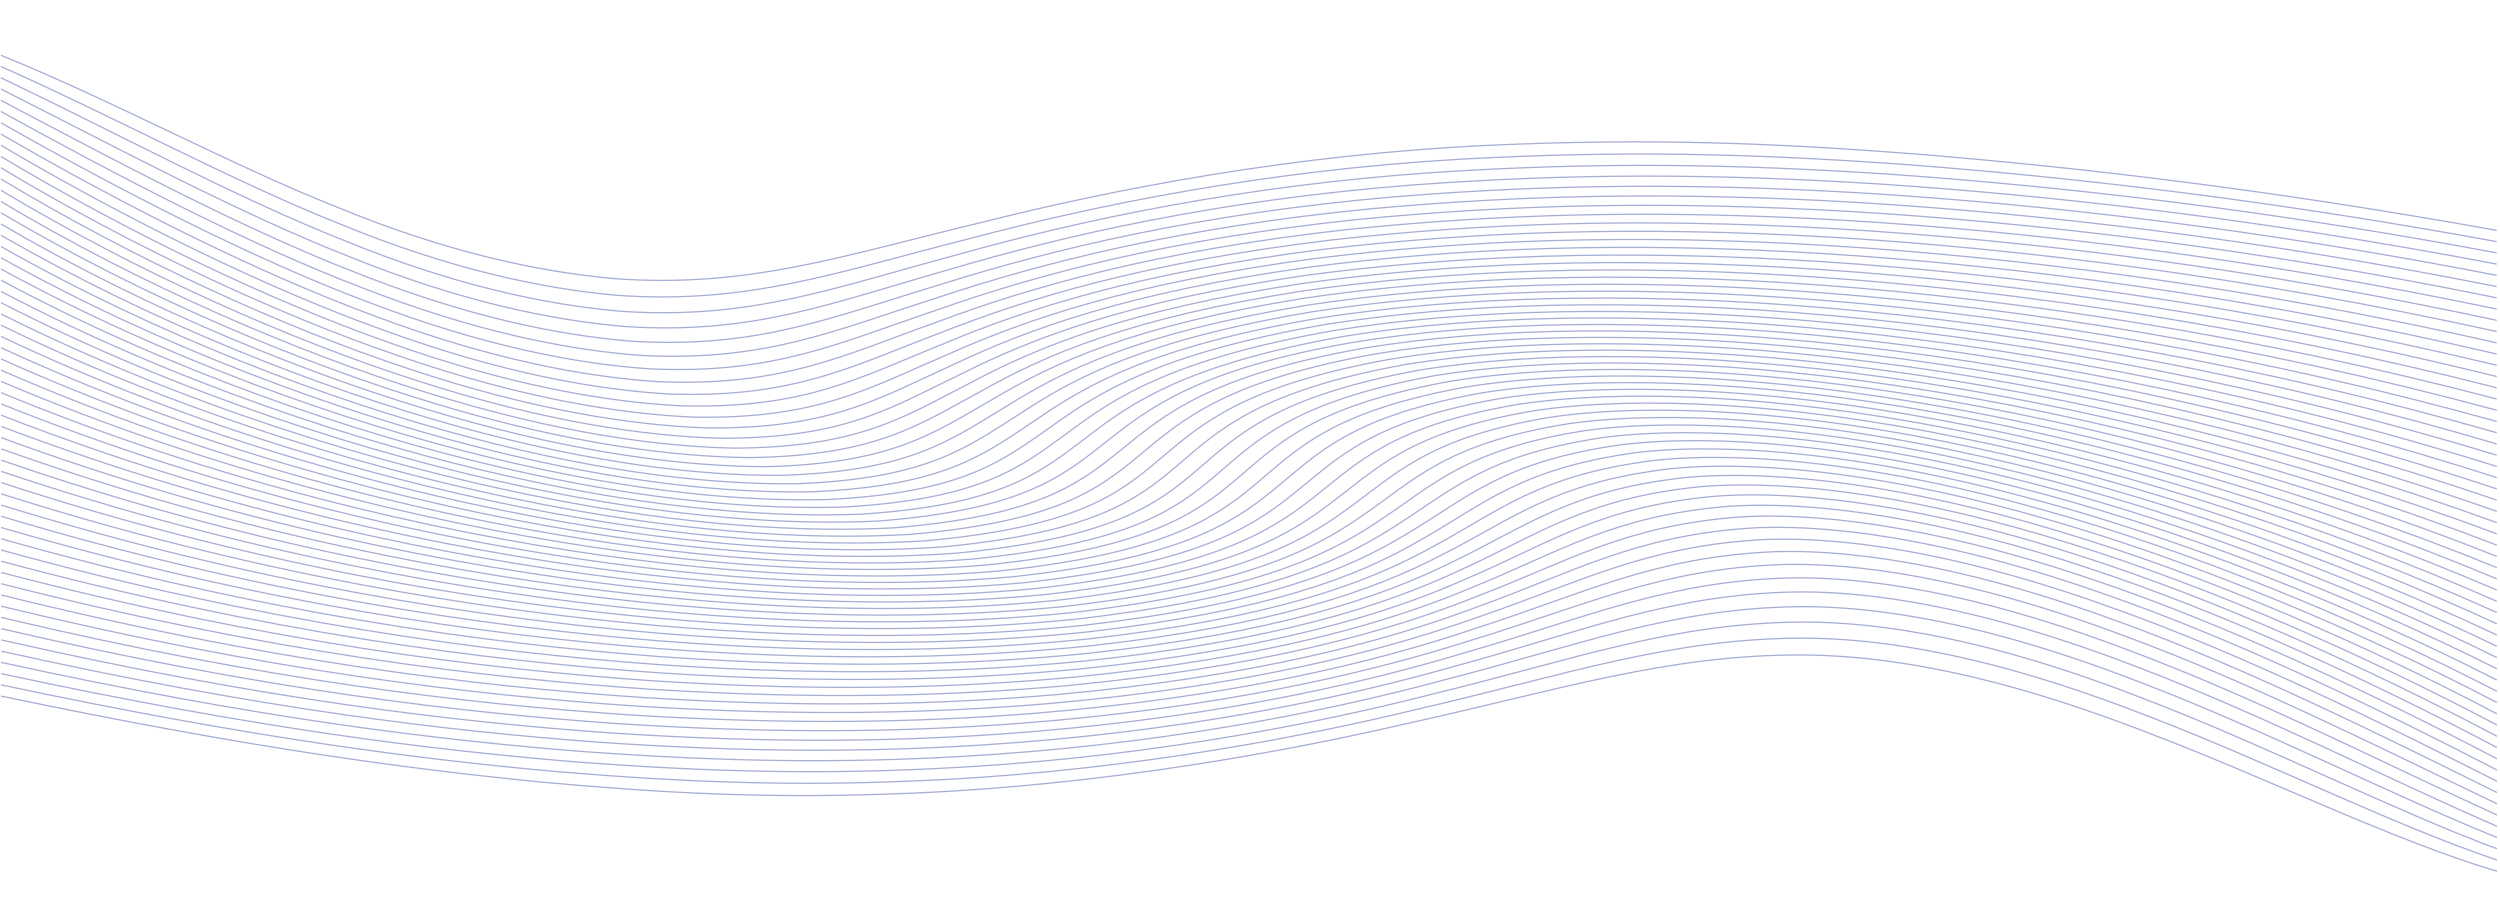 <svg xmlns="http://www.w3.org/2000/svg" xmlns:xlink="http://www.w3.org/1999/xlink" width="1097" zoomAndPan="magnify" viewBox="0 0 822.75 300" height="400" preserveAspectRatio="xMidYMid meet" version="1.0"><defs><filter x="0%" y="0%" width="100%" height="100%" id="9073dc3ce8"><feColorMatrix values="0 0 0 0 1 0 0 0 0 1 0 0 0 0 1 0 0 0 1 0" color-interpolation-filters="sRGB"/></filter><clipPath id="19c9c1cb43"><path d="M 0 0.047 L 822.5 0.047 L 822.5 299.953 L 0 299.953 Z M 0 0.047 " clip-rule="nonzero"/></clipPath><mask id="ccebc6d348"><g filter="url(#9073dc3ce8)"><rect x="-82.275" width="987.3" fill="#000000" y="-30" height="360" fill-opacity="0.35"/></g></mask><clipPath id="752bd9839f"><path d="M 0 209 L 822.5 209 L 822.5 294 L 0 294 Z M 0 209 " clip-rule="nonzero"/></clipPath><clipPath id="ce0d785cb4"><path d="M 0 204 L 822.5 204 L 822.5 290 L 0 290 Z M 0 204 " clip-rule="nonzero"/></clipPath><clipPath id="023446b29c"><path d="M 0 198 L 822.5 198 L 822.5 286 L 0 286 Z M 0 198 " clip-rule="nonzero"/></clipPath><clipPath id="c677f35f0b"><path d="M 0 193 L 822.5 193 L 822.5 282 L 0 282 Z M 0 193 " clip-rule="nonzero"/></clipPath><clipPath id="4c4a12ab16"><path d="M 0 188 L 822.5 188 L 822.5 279 L 0 279 Z M 0 188 " clip-rule="nonzero"/></clipPath><clipPath id="d440197f97"><path d="M 0 184 L 822.5 184 L 822.5 275 L 0 275 Z M 0 184 " clip-rule="nonzero"/></clipPath><clipPath id="3c7286788d"><path d="M 0 179 L 822.5 179 L 822.5 271 L 0 271 Z M 0 179 " clip-rule="nonzero"/></clipPath><clipPath id="105342a906"><path d="M 0 175 L 822.5 175 L 822.5 268 L 0 268 Z M 0 175 " clip-rule="nonzero"/></clipPath><clipPath id="0a01b64ceb"><path d="M 0 171 L 822.5 171 L 822.5 264 L 0 264 Z M 0 171 " clip-rule="nonzero"/></clipPath><clipPath id="97b27cf5e4"><path d="M 0 167 L 822.5 167 L 822.5 260 L 0 260 Z M 0 167 " clip-rule="nonzero"/></clipPath><clipPath id="14dbba9036"><path d="M 0 163 L 822.5 163 L 822.5 257 L 0 257 Z M 0 163 " clip-rule="nonzero"/></clipPath><clipPath id="123f39830c"><path d="M 0 160 L 822.5 160 L 822.5 253 L 0 253 Z M 0 160 " clip-rule="nonzero"/></clipPath><clipPath id="e293d9eea6"><path d="M 0 156 L 822.5 156 L 822.5 249 L 0 249 Z M 0 156 " clip-rule="nonzero"/></clipPath><clipPath id="4d3c4adf2e"><path d="M 0 153 L 822.5 153 L 822.5 245 L 0 245 Z M 0 153 " clip-rule="nonzero"/></clipPath><clipPath id="9bb35003bf"><path d="M 0 150 L 822.5 150 L 822.5 242 L 0 242 Z M 0 150 " clip-rule="nonzero"/></clipPath><clipPath id="29e9fa9838"><path d="M 0 147 L 822.5 147 L 822.5 238 L 0 238 Z M 0 147 " clip-rule="nonzero"/></clipPath><clipPath id="3bd19a98ef"><path d="M 0 144 L 822.5 144 L 822.5 234 L 0 234 Z M 0 144 " clip-rule="nonzero"/></clipPath><clipPath id="f54d5a9044"><path d="M 0 141 L 822.5 141 L 822.5 231 L 0 231 Z M 0 141 " clip-rule="nonzero"/></clipPath><clipPath id="d53a8f4179"><path d="M 0 139 L 822.5 139 L 822.5 227 L 0 227 Z M 0 139 " clip-rule="nonzero"/></clipPath><clipPath id="4ca7762597"><path d="M 0 136 L 822.5 136 L 822.5 223 L 0 223 Z M 0 136 " clip-rule="nonzero"/></clipPath><clipPath id="11106ffc52"><path d="M 0 133 L 822.5 133 L 822.5 219 L 0 219 Z M 0 133 " clip-rule="nonzero"/></clipPath><clipPath id="f41867d36f"><path d="M 0 131 L 822.5 131 L 822.5 216 L 0 216 Z M 0 131 " clip-rule="nonzero"/></clipPath><clipPath id="4f675ccce2"><path d="M 0 129 L 822.5 129 L 822.5 212 L 0 212 Z M 0 129 " clip-rule="nonzero"/></clipPath><clipPath id="e5c1fb0430"><path d="M 0 126 L 822.5 126 L 822.5 208 L 0 208 Z M 0 126 " clip-rule="nonzero"/></clipPath><clipPath id="813bb444ee"><path d="M 0 124 L 822.5 124 L 822.5 205 L 0 205 Z M 0 124 " clip-rule="nonzero"/></clipPath><clipPath id="a755ae4a4c"><path d="M 0 122 L 822.5 122 L 822.5 201 L 0 201 Z M 0 122 " clip-rule="nonzero"/></clipPath><clipPath id="b91f6de218"><path d="M 0 119 L 822.5 119 L 822.5 198 L 0 198 Z M 0 119 " clip-rule="nonzero"/></clipPath><clipPath id="7ea78e6220"><path d="M 0 117 L 822.5 117 L 822.5 196 L 0 196 Z M 0 117 " clip-rule="nonzero"/></clipPath><clipPath id="ce6bf8f655"><path d="M 0 115 L 822.5 115 L 822.5 194 L 0 194 Z M 0 115 " clip-rule="nonzero"/></clipPath><clipPath id="56645a2e66"><path d="M 0 113 L 822.5 113 L 822.5 192 L 0 192 Z M 0 113 " clip-rule="nonzero"/></clipPath><clipPath id="4019b0a69a"><path d="M 0 111 L 822.5 111 L 822.5 190 L 0 190 Z M 0 111 " clip-rule="nonzero"/></clipPath><clipPath id="9cf4403c5f"><path d="M 0 108 L 822.5 108 L 822.5 188 L 0 188 Z M 0 108 " clip-rule="nonzero"/></clipPath><clipPath id="c33a30dde0"><path d="M 0 104 L 822.5 104 L 822.5 185 L 0 185 Z M 0 104 " clip-rule="nonzero"/></clipPath><clipPath id="fd1773d41d"><path d="M 0 101 L 822.5 101 L 822.5 183 L 0 183 Z M 0 101 " clip-rule="nonzero"/></clipPath><clipPath id="ad55f75801"><path d="M 0 97 L 822.5 97 L 822.5 181 L 0 181 Z M 0 97 " clip-rule="nonzero"/></clipPath><clipPath id="06e4f46653"><path d="M 0 93 L 822.5 93 L 822.5 179 L 0 179 Z M 0 93 " clip-rule="nonzero"/></clipPath><clipPath id="2faf65af7f"><path d="M 0 89 L 822.5 89 L 822.5 176 L 0 176 Z M 0 89 " clip-rule="nonzero"/></clipPath><clipPath id="00a0977bd4"><path d="M 0 86 L 822.5 86 L 822.5 174 L 0 174 Z M 0 86 " clip-rule="nonzero"/></clipPath><clipPath id="c6702e6fea"><path d="M 0 82 L 822.5 82 L 822.5 171 L 0 171 Z M 0 82 " clip-rule="nonzero"/></clipPath><clipPath id="d457e07c47"><path d="M 0 78 L 822.5 78 L 822.5 169 L 0 169 Z M 0 78 " clip-rule="nonzero"/></clipPath><clipPath id="0d7e1815ed"><path d="M 0 75 L 822.5 75 L 822.5 166 L 0 166 Z M 0 75 " clip-rule="nonzero"/></clipPath><clipPath id="8afa37f9e5"><path d="M 0 71 L 822.5 71 L 822.5 163 L 0 163 Z M 0 71 " clip-rule="nonzero"/></clipPath><clipPath id="9388299b34"><path d="M 0 67 L 822.5 67 L 822.5 160 L 0 160 Z M 0 67 " clip-rule="nonzero"/></clipPath><clipPath id="5b0dfa6015"><path d="M 0 64 L 822.5 64 L 822.5 157 L 0 157 Z M 0 64 " clip-rule="nonzero"/></clipPath><clipPath id="d827aad833"><path d="M 0 60 L 822.5 60 L 822.5 154 L 0 154 Z M 0 60 " clip-rule="nonzero"/></clipPath><clipPath id="e5a072cf6e"><path d="M 0 56 L 822.5 56 L 822.5 151 L 0 151 Z M 0 56 " clip-rule="nonzero"/></clipPath><clipPath id="d44b55589d"><path d="M 0 52 L 822.5 52 L 822.5 148 L 0 148 Z M 0 52 " clip-rule="nonzero"/></clipPath><clipPath id="cf65423840"><path d="M 0 49 L 822.5 49 L 822.5 144 L 0 144 Z M 0 49 " clip-rule="nonzero"/></clipPath><clipPath id="3c292bf288"><path d="M 0 45 L 822.5 45 L 822.5 140 L 0 140 Z M 0 45 " clip-rule="nonzero"/></clipPath><clipPath id="210ca17914"><path d="M 0 41 L 822.5 41 L 822.5 136 L 0 136 Z M 0 41 " clip-rule="nonzero"/></clipPath><clipPath id="ab93715631"><path d="M 0 38 L 822.5 38 L 822.5 132 L 0 132 Z M 0 38 " clip-rule="nonzero"/></clipPath><clipPath id="7c89fbb67b"><path d="M 0 34 L 822.5 34 L 822.5 128 L 0 128 Z M 0 34 " clip-rule="nonzero"/></clipPath><clipPath id="216c25c11b"><path d="M 0 30 L 822.5 30 L 822.5 124 L 0 124 Z M 0 30 " clip-rule="nonzero"/></clipPath><clipPath id="c6a2311b6c"><path d="M 0 26 L 822.5 26 L 822.5 119 L 0 119 Z M 0 26 " clip-rule="nonzero"/></clipPath><clipPath id="ac95bc94ce"><path d="M 0 23 L 822.5 23 L 822.5 115 L 0 115 Z M 0 23 " clip-rule="nonzero"/></clipPath><clipPath id="4d471a5628"><path d="M 0 19 L 822.5 19 L 822.5 110 L 0 110 Z M 0 19 " clip-rule="nonzero"/></clipPath><clipPath id="84bc86402e"><path d="M 0 15 L 822.5 15 L 822.5 104 L 0 104 Z M 0 15 " clip-rule="nonzero"/></clipPath><clipPath id="9c0dd31262"><path d="M 0 12 L 822.5 12 L 822.5 99 L 0 99 Z M 0 12 " clip-rule="nonzero"/></clipPath><clipPath id="596329444b"><rect x="0" width="823" y="0" height="300"/></clipPath></defs><g clip-path="url(#19c9c1cb43)"><g mask="url(#ccebc6d348)"><g transform="matrix(1, 0, 0, 1, 0, -0)"><g clip-path="url(#596329444b)"><g clip-path="url(#752bd9839f)"><path stroke-linecap="butt" transform="matrix(0.428, 0, 0, 0.428, 0.117, 0.046)" fill="none" stroke-linejoin="miter" d="M 0.557 535.138 C 192.894 575.442 314.187 591.122 413.498 601.032 C 512.134 610.14 588.779 613.476 675.959 610.678 C 817.929 606.849 963.037 583.556 1077.289 557.2 C 1194.988 531.509 1281.83 502.737 1387.179 503.549 C 1472.161 504.296 1562.177 528.564 1654.429 564.511 C 1746.114 599.51 1840.026 646.178 1919.69 669.817 " stroke="#031684" stroke-width="1" stroke-opacity="1" stroke-miterlimit="10"/></g><g clip-path="url(#ce0d785cb4)"><path stroke-linecap="butt" transform="matrix(0.428, 0, 0, 0.428, 0.117, 0.046)" fill="none" stroke-linejoin="miter" d="M 0.557 526.504 C 195.676 567.884 322.98 583.692 426.961 593.146 C 530.376 601.834 610.478 604.159 698.47 600.567 C 841.991 595.198 981.79 571.494 1090.751 544.956 C 1202.996 519.101 1284.411 490.421 1387.134 490.603 C 1469.954 490.959 1559.906 514.716 1652.668 551.037 C 1744.874 586.409 1839.871 634.344 1919.68 661.174 " stroke="#031684" stroke-width="1" stroke-opacity="1" stroke-miterlimit="10"/></g><g clip-path="url(#023446b29c)"><path stroke-linecap="butt" transform="matrix(0.428, 0, 0, 0.428, 0.117, 0.046)" fill="none" stroke-linejoin="miter" d="M 0.566 517.862 C 198.093 560.372 330.97 576.372 439.256 585.47 C 547.132 593.803 630.408 595.207 719.074 590.885 C 863.9 584.103 998.464 559.998 1102.299 533.314 C 1209.262 507.286 1285.524 478.688 1385.857 478.223 C 1466.743 478.159 1556.796 501.361 1650.269 537.964 C 1743.168 573.619 1839.46 622.684 1919.68 652.523 " stroke="#031684" stroke-width="1" stroke-opacity="1" stroke-miterlimit="10"/></g><g clip-path="url(#c677f35f0b)"><path stroke-linecap="butt" transform="matrix(0.428, 0, 0, 0.428, 0.117, 0.046)" fill="none" stroke-linejoin="miter" d="M 0.566 509.21 C 200.109 552.86 338.139 569.151 450.411 577.958 C 562.391 586.017 648.613 586.61 737.8 581.614 C 883.711 573.509 1013.103 549.059 1111.985 522.228 C 1213.841 496.064 1285.187 467.52 1383.421 466.371 C 1462.566 465.87 1552.91 488.461 1647.25 525.264 C 1741.016 561.12 1838.794 611.179 1919.68 643.862 " stroke="#031684" stroke-width="1" stroke-opacity="1" stroke-miterlimit="10"/></g><g clip-path="url(#4c4a12ab16)"><path stroke-linecap="butt" transform="matrix(0.428, 0, 0, 0.428, 0.117, 0.046)" fill="none" stroke-linejoin="miter" d="M 0.566 500.567 C 201.76 545.394 344.551 562.041 460.472 570.637 C 576.228 578.514 665.132 578.341 754.72 572.762 C 901.47 563.463 1025.8 538.684 1119.912 511.726 C 1216.833 485.416 1283.508 456.935 1379.873 455.076 C 1457.494 454.109 1548.259 476.062 1643.638 512.957 C 1738.453 548.931 1837.873 599.856 1919.68 635.219 " stroke="#031684" stroke-width="1" stroke-opacity="1" stroke-miterlimit="10"/></g><g clip-path="url(#d440197f97)"><path stroke-linecap="butt" transform="matrix(0.428, 0, 0, 0.428, 0.117, 0.046)" fill="none" stroke-linejoin="miter" d="M 0.584 491.934 C 203.073 537.927 350.197 555.021 469.474 563.49 C 588.688 571.257 680.036 570.41 769.897 564.283 C 917.267 553.881 1036.636 528.82 1126.123 501.762 C 1218.274 475.333 1280.544 446.88 1375.294 444.291 C 1451.584 442.823 1542.923 464.092 1639.488 501.023 C 1735.488 537.016 1836.742 588.697 1919.69 626.568 " stroke="#031684" stroke-width="1" stroke-opacity="1" stroke-miterlimit="10"/></g><g clip-path="url(#3c7286788d)"><path stroke-linecap="butt" transform="matrix(0.428, 0, 0, 0.428, 0.117, 0.046)" fill="none" stroke-linejoin="miter" d="M 0.584 483.291 C 204.031 530.506 355.123 548.083 477.419 556.489 C 599.788 564.219 693.362 562.779 783.36 556.16 C 931.15 544.783 1045.629 519.448 1130.666 492.28 C 1218.228 465.733 1276.339 437.317 1369.694 433.98 C 1444.852 432.011 1536.894 452.541 1634.809 489.427 C 1732.159 525.392 1835.374 577.703 1919.68 617.907 " stroke="#031684" stroke-width="1" stroke-opacity="1" stroke-miterlimit="10"/></g><g clip-path="url(#105342a906)"><path stroke-linecap="butt" transform="matrix(0.428, 0, 0, 0.428, 0.117, 0.046)" fill="none" stroke-linejoin="miter" d="M 0.584 474.64 C 204.66 523.067 359.327 541.2 484.36 549.633 C 609.566 557.391 705.137 555.449 795.172 548.393 C 943.171 536.122 1052.881 510.559 1133.63 483.301 C 1216.778 456.625 1270.967 428.246 1363.163 424.152 C 1437.364 421.636 1530.244 441.428 1629.628 478.186 C 1728.447 514.033 1833.787 566.863 1919.662 609.264 " stroke="#031684" stroke-width="1" stroke-opacity="1" stroke-miterlimit="10"/></g><g clip-path="url(#0a01b64ceb)"><path stroke-linecap="butt" transform="matrix(0.428, 0, 0, 0.428, 0.117, 0.046)" fill="none" stroke-linejoin="miter" d="M 0.584 465.997 C 204.98 515.646 362.857 534.408 490.343 542.914 C 618.103 550.772 715.453 548.384 805.388 540.963 C 953.415 527.89 1058.444 502.135 1135.089 474.786 C 1213.996 448.019 1264.527 419.667 1355.757 414.789 C 1429.191 411.745 1523.02 430.734 1624.01 467.301 C 1724.433 502.956 1832.008 556.188 1919.662 600.622 " stroke="#031684" stroke-width="1" stroke-opacity="1" stroke-miterlimit="10"/></g><g clip-path="url(#97b27cf5e4)"><path stroke-linecap="butt" transform="matrix(0.428, 0, 0, 0.428, 0.117, 0.046)" fill="none" stroke-linejoin="miter" d="M 0.584 457.364 C 204.989 508.234 365.73 527.671 495.369 536.323 C 625.4 544.354 724.328 541.583 814.071 533.843 C 961.934 520.086 1062.394 494.149 1135.108 466.727 C 1209.956 439.869 1257.057 411.517 1347.557 405.846 C 1420.389 402.254 1515.277 420.424 1617.99 456.717 C 1720.119 492.116 1830.074 545.658 1919.68 591.979 " stroke="#031684" stroke-width="1" stroke-opacity="1" stroke-miterlimit="10"/></g><g clip-path="url(#14dbba9036)"><path stroke-linecap="butt" transform="matrix(0.428, 0, 0, 0.428, 0.117, 0.046)" fill="none" stroke-linejoin="miter" d="M 0.584 448.721 C 204.706 500.804 367.956 520.989 499.492 529.832 C 631.511 538.091 731.798 535.01 821.258 527.006 C 968.784 512.656 1064.793 486.573 1133.739 459.087 C 1204.711 432.138 1248.62 403.804 1338.582 397.34 C 1410.976 393.174 1507.022 410.486 1611.559 446.46 C 1715.513 481.541 1827.94 535.283 1919.671 583.328 " stroke="#031684" stroke-width="1" stroke-opacity="1" stroke-miterlimit="10"/></g><g clip-path="url(#123f39830c)"><path stroke-linecap="butt" transform="matrix(0.428, 0, 0, 0.428, 0.117, 0.046)" fill="none" stroke-linejoin="miter" d="M 0.584 440.07 C 204.15 493.374 369.58 514.343 502.739 523.441 C 636.482 531.983 737.964 528.656 827.023 520.442 C 974.037 505.582 1065.696 479.362 1131.058 451.83 C 1198.326 424.809 1239.289 396.474 1328.914 389.199 C 1401.034 384.449 1498.33 400.914 1604.782 436.487 C 1710.642 471.194 1825.651 525.027 1919.662 574.667 " stroke="#031684" stroke-width="1" stroke-opacity="1" stroke-miterlimit="10"/></g><g clip-path="url(#e293d9eea6)"><path stroke-linecap="butt" transform="matrix(0.428, 0, 0, 0.428, 0.117, 0.046)" fill="none" stroke-linejoin="miter" d="M 0.584 431.427 C 203.32 485.944 370.601 507.742 505.138 517.15 C 640.35 526.03 742.807 522.538 831.401 514.151 C 977.759 498.872 1065.194 472.552 1127.136 444.974 C 1190.883 417.88 1229.146 389.518 1318.607 381.45 C 1390.609 376.117 1489.236 391.679 1597.686 426.823 C 1705.544 461.093 1823.206 514.917 1919.671 566.025 " stroke="#031684" stroke-width="1" stroke-opacity="1" stroke-miterlimit="10"/></g><g clip-path="url(#4d3c4adf2e)"><path stroke-linecap="butt" transform="matrix(0.428, 0, 0, 0.428, 0.117, 0.046)" fill="none" stroke-linejoin="miter" d="M 0.584 422.794 C 202.243 478.514 371.057 501.169 506.734 510.951 C 643.159 520.232 746.429 516.622 834.448 508.107 C 980.012 492.49 1063.333 466.079 1122.037 438.474 C 1182.437 411.316 1218.228 382.963 1307.716 374.066 C 1379.746 368.149 1479.777 382.808 1590.298 417.442 C 1700.217 451.219 1820.634 504.971 1919.662 557.382 " stroke="#031684" stroke-width="1" stroke-opacity="1" stroke-miterlimit="10"/></g><g clip-path="url(#9bb35003bf)"><path stroke-linecap="butt" transform="matrix(0.428, 0, 0, 0.428, 0.117, 0.046)" fill="none" stroke-linejoin="miter" d="M 0.566 414.151 C 200.902 471.039 370.957 494.623 507.528 504.816 C 644.938 514.543 748.864 510.869 836.217 502.29 C 980.842 486.418 1060.168 459.953 1115.816 432.312 C 1173.061 405.099 1206.617 376.719 1296.287 367.028 C 1368.49 360.509 1469.981 374.248 1582.636 408.326 C 1694.689 441.574 1817.898 495.143 1919.644 548.749 " stroke="#031684" stroke-width="1" stroke-opacity="1" stroke-miterlimit="10"/></g><g clip-path="url(#29e9fa9838)"><path stroke-linecap="butt" transform="matrix(0.428, 0, 0, 0.428, 0.117, 0.046)" fill="none" stroke-linejoin="miter" d="M 0.566 405.5 C 199.352 463.554 370.346 488.078 507.592 498.744 C 645.74 508.946 750.141 505.281 836.783 496.656 C 980.331 480.611 1055.79 454.091 1108.574 426.431 C 1162.827 399.182 1194.386 370.784 1284.421 360.281 C 1356.925 353.17 1459.939 365.979 1574.783 399.464 C 1689.007 432.111 1815.07 485.416 1919.644 540.079 " stroke="#031684" stroke-width="1" stroke-opacity="1" stroke-miterlimit="10"/></g><g clip-path="url(#3bd19a98ef)"><path stroke-linecap="butt" transform="matrix(0.428, 0, 0, 0.428, 0.117, 0.046)" fill="none" stroke-linejoin="miter" d="M 0.566 396.857 C 197.573 456.033 369.242 481.55 506.944 492.709 C 645.622 503.457 750.332 499.847 836.19 491.232 C 978.552 475.068 1050.281 448.539 1100.347 420.87 C 1151.808 393.566 1181.598 365.141 1272.144 353.863 C 1345.067 346.16 1449.65 358.03 1566.72 390.868 C 1683.178 422.876 1812.133 475.861 1919.626 531.454 " stroke="#031684" stroke-width="1" stroke-opacity="1" stroke-miterlimit="10"/></g><g clip-path="url(#f54d5a9044)"><path stroke-linecap="butt" transform="matrix(0.428, 0, 0, 0.428, 0.117, 0.046)" fill="none" stroke-linejoin="miter" d="M 0.557 388.224 C 195.576 448.503 367.646 475.032 505.594 486.728 C 644.591 498.051 749.457 494.541 834.457 485.972 C 975.524 469.781 1043.659 443.242 1091.198 415.573 C 1140.042 388.242 1168.299 359.78 1259.502 347.71 C 1332.982 339.423 1439.161 350.353 1558.502 382.489 C 1677.222 413.832 1809.087 466.389 1919.617 522.803 " stroke="#031684" stroke-width="1" stroke-opacity="1" stroke-miterlimit="10"/></g><g clip-path="url(#d53a8f4179)"><path stroke-linecap="butt" transform="matrix(0.428, 0, 0, 0.428, 0.117, 0.046)" fill="none" stroke-linejoin="miter" d="M 0.557 379.581 C 193.396 440.927 365.612 468.504 503.596 480.784 C 642.712 492.709 747.596 489.363 831.693 480.866 C 971.347 464.712 1036.016 438.183 1081.229 410.514 C 1127.637 383.164 1154.59 354.656 1246.586 341.82 C 1320.741 332.941 1428.553 342.933 1550.174 374.348 C 1671.157 404.98 1805.967 457.063 1919.617 514.151 " stroke="#031684" stroke-width="1" stroke-opacity="1" stroke-miterlimit="10"/></g><g clip-path="url(#4ca7762597)"><path stroke-linecap="butt" transform="matrix(0.428, 0, 0, 0.428, 0.117, 0.046)" fill="none" stroke-linejoin="miter" d="M 0.548 370.93 C 191.033 433.314 363.131 461.94 500.979 474.831 C 640.012 487.412 744.787 484.258 827.908 475.889 C 966.084 459.844 1027.433 433.333 1070.466 405.682 C 1114.631 378.296 1140.498 349.779 1233.443 336.168 C 1308.373 326.714 1417.817 335.758 1541.737 366.417 C 1665.018 396.31 1802.784 447.819 1919.607 505.499 " stroke="#031684" stroke-width="1" stroke-opacity="1" stroke-miterlimit="10"/></g><g clip-path="url(#11106ffc52)"><path stroke-linecap="butt" transform="matrix(0.428, 0, 0, 0.428, 0.117, 0.046)" fill="none" stroke-linejoin="miter" d="M 0.548 362.287 C 188.498 425.656 360.258 455.367 497.777 468.906 C 636.537 482.17 741.074 479.262 823.192 471.048 C 959.781 455.158 1017.947 428.701 1059.028 401.06 C 1101.131 373.674 1126.141 345.111 1220.144 330.762 C 1295.95 320.734 1407.063 328.838 1533.282 358.713 C 1658.852 387.832 1799.537 438.721 1919.617 496.857 " stroke="#031684" stroke-width="1" stroke-opacity="1" stroke-miterlimit="10"/></g><g clip-path="url(#f41867d36f)"><path stroke-linecap="butt" transform="matrix(0.428, 0, 0, 0.428, 0.117, 0.046)" fill="none" stroke-linejoin="miter" d="M 0.538 353.654 C 185.798 417.971 356.992 448.767 494.019 462.98 C 632.341 476.946 736.514 474.33 817.573 466.298 C 952.512 450.636 1007.649 424.234 1046.934 396.611 C 1087.158 369.207 1111.539 340.608 1206.708 325.538 C 1283.49 314.963 1396.246 322.128 1524.772 351.192 C 1652.632 379.508 1796.244 429.713 1919.607 488.224 " stroke="#031684" stroke-width="1" stroke-opacity="1" stroke-miterlimit="10"/></g><g clip-path="url(#4f675ccce2)"><path stroke-linecap="butt" transform="matrix(0.428, 0, 0, 0.428, 0.117, 0.046)" fill="none" stroke-linejoin="miter" d="M 0.538 345.002 C 182.979 410.222 353.371 442.121 489.741 457.027 C 627.452 471.741 731.142 469.453 811.107 461.63 C 944.33 446.251 996.594 419.913 1034.273 392.317 C 1072.81 364.922 1096.781 336.277 1193.237 320.497 C 1271.104 309.374 1385.501 315.628 1516.28 343.844 C 1646.402 371.34 1792.906 420.788 1919.607 479.572 " stroke="#031684" stroke-width="1" stroke-opacity="1" stroke-miterlimit="10"/></g><g clip-path="url(#e5c1fb0430)"><path stroke-linecap="butt" transform="matrix(0.428, 0, 0, 0.428, 0.117, 0.046)" fill="none" stroke-linejoin="miter" d="M 0.529 336.359 C 179.997 402.418 349.404 435.439 484.962 451.064 C 621.907 466.517 725.012 464.602 803.846 457.027 C 935.3 441.993 984.828 415.719 1021.093 388.169 C 1058.134 360.774 1081.913 332.102 1179.746 315.628 C 1258.763 303.977 1374.784 309.32 1507.806 336.669 C 1640.163 363.317 1789.531 411.982 1919.589 470.911 " stroke="#031684" stroke-width="1" stroke-opacity="1" stroke-miterlimit="10"/></g><g clip-path="url(#813bb444ee)"><path stroke-linecap="butt" transform="matrix(0.428, 0, 0, 0.428, 0.117, 0.046)" fill="none" stroke-linejoin="miter" d="M 0.529 327.717 C 176.896 394.569 345.126 428.701 479.726 445.057 C 615.759 461.302 718.171 459.78 795.874 452.477 C 925.504 437.827 972.459 411.653 1007.494 384.14 C 1043.221 356.744 1067.027 328.018 1166.347 310.924 C 1246.586 298.763 1364.203 303.212 1499.442 329.668 C 1633.988 355.459 1786.147 403.266 1919.589 462.269 " stroke="#031684" stroke-width="1" stroke-opacity="1" stroke-miterlimit="10"/></g><g clip-path="url(#a755ae4a4c)"><path stroke-linecap="butt" transform="matrix(0.428, 0, 0, 0.428, 0.117, 0.046)" fill="none" stroke-linejoin="miter" d="M 0.52 319.074 C 173.703 386.637 340.556 421.891 474.071 439.012 C 609.046 456.051 710.683 454.948 787.2 447.956 C 914.978 433.752 959.517 407.66 993.511 380.201 C 1028.117 352.806 1052.178 324.061 1153.058 306.329 C 1234.601 293.676 1353.769 297.249 1491.16 322.821 C 1627.85 347.737 1782.763 394.651 1919.58 453.626 " stroke="#031684" stroke-width="1" stroke-opacity="1" stroke-miterlimit="10"/></g><g clip-path="url(#b91f6de218)"><path stroke-linecap="butt" transform="matrix(0.428, 0, 0, 0.428, 0.117, 0.046)" fill="none" stroke-linejoin="miter" d="M 0.511 310.432 C 170.392 378.66 335.713 415.027 467.997 432.913 C 601.786 450.764 702.556 450.116 777.896 443.452 C 903.786 429.732 946.081 403.731 979.227 376.317 C 1012.903 348.949 1037.429 320.159 1139.96 301.844 C 1222.871 288.716 1343.553 291.442 1483.042 316.102 C 1621.811 340.143 1779.388 386.109 1919.58 444.984 " stroke="#031684" stroke-width="1" stroke-opacity="1" stroke-miterlimit="10"/></g><g clip-path="url(#7ea78e6220)"><path stroke-linecap="butt" transform="matrix(0.428, 0, 0, 0.428, 0.117, 0.046)" fill="none" stroke-linejoin="miter" d="M 0.511 301.789 C 167.008 370.62 330.632 408.089 461.594 426.75 C 594.069 445.421 693.9 445.284 768.046 438.939 C 892.038 425.738 932.253 399.857 964.734 372.498 C 997.661 345.148 1022.863 316.321 1127.108 297.45 C 1211.442 283.884 1333.584 285.781 1475.089 309.529 C 1615.883 332.676 1776.032 377.667 1919.58 436.341 " stroke="#031684" stroke-width="1" stroke-opacity="1" stroke-miterlimit="10"/></g><g clip-path="url(#ce6bf8f655)"><path stroke-linecap="butt" transform="matrix(0.428, 0, 0, 0.428, 0.117, 0.046)" fill="none" stroke-linejoin="miter" d="M 0.502 293.138 C 163.551 362.479 325.324 401.06 454.844 420.496 C 585.897 439.997 684.706 440.361 757.657 434.399 C 879.734 421.773 918.034 396 950.04 368.696 C 982.42 341.374 1008.524 312.52 1114.539 293.12 C 1200.351 279.144 1323.879 280.229 1467.336 303.057 C 1610.054 325.31 1772.702 369.289 1919.571 427.699 " stroke="#031684" stroke-width="1" stroke-opacity="1" stroke-miterlimit="10"/></g><g clip-path="url(#56645a2e66)"><path stroke-linecap="butt" transform="matrix(0.428, 0, 0, 0.428, 0.117, 0.046)" fill="none" stroke-linejoin="miter" d="M 0.493 284.504 C 160.021 354.292 319.806 393.94 447.784 414.179 C 577.323 434.509 675.047 435.42 746.803 429.832 C 988.877 405.39 888.381 328.218 1102.344 288.853 C 1189.67 274.467 1314.52 274.804 1459.829 296.711 C 1604.39 318.063 1769.41 361.002 1919.562 419.047 " stroke="#031684" stroke-width="1" stroke-opacity="1" stroke-miterlimit="10"/></g><g clip-path="url(#4019b0a69a)"><path stroke-linecap="butt" transform="matrix(0.428, 0, 0, 0.428, 0.117, 0.046)" fill="none" stroke-linejoin="miter" d="M 0.493 275.853 C 156.464 345.996 314.132 386.72 440.469 407.751 C 568.402 428.911 664.986 430.388 735.547 425.201 C 973.271 401.817 872.309 324.626 1090.56 284.614 C 1179.455 269.872 1305.536 269.471 1452.614 290.457 C 1598.899 310.933 1766.19 352.788 1919.571 410.414 " stroke="#031684" stroke-width="1" stroke-opacity="1" stroke-miterlimit="10"/></g><g clip-path="url(#9cf4403c5f)"><path stroke-linecap="butt" transform="matrix(0.428, 0, 0, 0.428, 0.117, 0.046)" fill="none" stroke-linejoin="miter" d="M 0.484 267.21 C 152.852 337.627 308.286 379.399 432.908 401.224 C 559.144 423.222 654.542 425.274 723.918 420.496 C 957.309 398.234 856.603 320.989 1079.241 280.384 C 1169.731 265.314 1296.962 264.211 1445.673 284.286 C 1593.591 303.868 1762.998 344.637 1919.553 401.771 " stroke="#031684" stroke-width="1" stroke-opacity="1" stroke-miterlimit="10"/></g><g clip-path="url(#c33a30dde0)"><path stroke-linecap="butt" transform="matrix(0.428, 0, 0, 0.428, 0.117, 0.046)" fill="none" stroke-linejoin="miter" d="M 0.475 258.559 C 149.222 329.167 302.32 371.96 425.146 394.56 C 549.604 417.388 643.77 420.032 711.987 415.692 C 941.083 394.614 841.361 317.233 1068.459 276.126 C 1160.583 260.774 1288.844 259.014 1439.079 278.187 C 1588.51 296.903 1759.896 336.542 1919.544 393.119 " stroke="#031684" stroke-width="1" stroke-opacity="1" stroke-miterlimit="10"/></g><g clip-path="url(#fd1773d41d)"><path stroke-linecap="butt" transform="matrix(0.428, 0, 0, 0.428, 0.117, 0.046)" fill="none" stroke-linejoin="miter" d="M 0.456 249.916 C 145.574 320.633 296.237 364.411 417.219 387.786 C 539.817 411.453 632.743 414.698 699.81 410.787 C 924.674 390.94 826.649 313.358 1058.28 271.878 C 1152.036 256.261 1281.237 253.891 1432.867 272.17 C 1583.667 290.02 1756.896 328.519 1919.544 384.477 " stroke="#031684" stroke-width="1" stroke-opacity="1" stroke-miterlimit="10"/></g><g clip-path="url(#ad55f75801)"><path stroke-linecap="butt" transform="matrix(0.428, 0, 0, 0.428, 0.117, 0.046)" fill="none" stroke-linejoin="miter" d="M 0.456 241.274 C 141.943 311.982 290.08 356.717 409.156 380.867 C 529.856 405.336 621.487 409.21 687.451 405.746 C 908.146 387.184 812.557 309.329 1048.758 267.557 C 1144.183 251.721 1274.187 248.776 1427.066 266.198 C 1579.097 283.201 1753.986 320.56 1919.553 375.843 " stroke="#031684" stroke-width="1" stroke-opacity="1" stroke-miterlimit="10"/></g><g clip-path="url(#06e4f46653)"><path stroke-linecap="butt" transform="matrix(0.428, 0, 0, 0.428, 0.117, 0.046)" fill="none" stroke-linejoin="miter" d="M 0.447 232.631 C 138.313 303.239 283.859 348.913 400.984 373.801 C 519.732 399.072 610.04 403.567 674.919 400.558 C 891.537 383.31 799.121 305.117 1039.919 263.181 C 1137.014 247.163 1267.702 243.699 1421.685 260.263 C 1574.792 276.436 1751.167 312.638 1919.535 367.192 " stroke="#031684" stroke-width="1" stroke-opacity="1" stroke-miterlimit="10"/></g><g clip-path="url(#2faf65af7f)"><path stroke-linecap="butt" transform="matrix(0.428, 0, 0, 0.428, 0.117, 0.046)" fill="none" stroke-linejoin="miter" d="M 0.438 223.979 C 134.701 294.378 277.602 340.936 392.729 366.572 C 509.48 392.627 598.484 397.769 662.323 395.216 C 769.779 388.169 799.322 363.372 834.63 336.633 C 869.582 309.611 910.299 280.639 1031.884 258.732 C 1130.629 242.568 1261.873 238.639 1416.787 254.374 C 1570.806 269.754 1748.504 304.789 1919.535 358.549 " stroke="#031684" stroke-width="1" stroke-opacity="1" stroke-miterlimit="10"/></g><g clip-path="url(#00a0977bd4)"><path stroke-linecap="butt" transform="matrix(0.428, 0, 0, 0.428, 0.117, 0.046)" fill="none" stroke-linejoin="miter" d="M 0.438 215.337 C 131.144 285.416 271.327 332.831 384.447 359.178 C 499.182 386.008 586.854 391.779 649.69 389.701 C 755.55 383.438 784.856 358.75 821.468 332.084 C 857.624 305.099 901.077 276.154 1024.66 254.173 C 1125.083 237.919 1256.72 233.579 1412.399 248.503 C 1567.158 263.108 1745.959 296.976 1919.525 349.907 " stroke="#031684" stroke-width="1" stroke-opacity="1" stroke-miterlimit="10"/></g><g clip-path="url(#c6702e6fea)"><path stroke-linecap="butt" transform="matrix(0.428, 0, 0, 0.428, 0.117, 0.046)" fill="none" stroke-linejoin="miter" d="M 0.429 206.694 C 127.623 276.336 265.06 324.554 376.147 351.602 C 488.838 379.18 575.17 385.598 637.066 383.966 C 741.412 378.505 770.7 353.918 808.817 327.334 C 846.378 300.404 892.768 271.468 1018.33 249.478 C 1120.404 233.178 1252.287 228.492 1408.541 242.632 C 1563.856 256.489 1743.551 289.19 1919.535 341.264 " stroke="#031684" stroke-width="1" stroke-opacity="1" stroke-miterlimit="10"/></g><g clip-path="url(#d457e07c47)"><path stroke-linecap="butt" transform="matrix(0.428, 0, 0, 0.428, 0.117, 0.046)" fill="none" stroke-linejoin="miter" d="M 0.42 198.052 C 124.148 267.146 258.813 316.121 367.856 343.844 C 478.486 372.142 563.513 379.189 624.506 378.041 C 727.42 373.382 756.89 348.886 796.722 322.384 C 835.88 295.499 885.407 266.599 1012.921 244.656 C 1116.628 228.374 1248.593 223.378 1405.239 236.77 C 1560.919 249.916 1741.28 281.469 1919.507 332.622 " stroke="#031684" stroke-width="1" stroke-opacity="1" stroke-miterlimit="10"/></g><g clip-path="url(#0d7e1815ed)"><path stroke-linecap="butt" transform="matrix(0.428, 0, 0, 0.428, 0.117, 0.046)" fill="none" stroke-linejoin="miter" d="M 0.42 189.4 C 120.782 257.838 252.638 307.496 359.638 335.858 C 468.206 364.858 551.92 372.552 612.092 371.859 C 713.656 368.012 743.528 343.607 785.285 317.169 C 826.248 290.339 879.086 261.476 1008.543 239.66 C 1113.864 223.432 1245.729 218.199 1402.558 230.89 C 1558.401 243.37 1739.201 273.774 1919.507 323.97 " stroke="#031684" stroke-width="1" stroke-opacity="1" stroke-miterlimit="10"/></g><g clip-path="url(#8afa37f9e5)"><path stroke-linecap="butt" transform="matrix(0.428, 0, 0, 0.428, 0.117, 0.046)" fill="none" stroke-linejoin="miter" d="M 0.411 180.748 C 117.471 248.403 246.526 298.708 351.502 327.671 C 458.009 357.328 540.446 365.651 599.852 365.432 C 700.203 362.378 730.667 338.073 774.549 311.708 C 817.519 284.942 873.887 256.124 1005.223 234.5 C 1112.131 218.373 1243.722 212.976 1400.524 225 C 1556.303 236.852 1737.303 266.107 1919.516 315.337 " stroke="#031684" stroke-width="1" stroke-opacity="1" stroke-miterlimit="10"/></g><g clip-path="url(#9388299b34)"><path stroke-linecap="butt" transform="matrix(0.428, 0, 0, 0.428, 0.117, 0.046)" fill="none" stroke-linejoin="miter" d="M 0.402 172.106 C 114.27 238.848 240.516 289.728 343.466 319.266 C 447.939 349.56 529.127 358.513 587.83 358.741 C 687.059 356.498 718.372 332.257 764.57 305.974 C 809.747 279.253 869.819 250.49 1002.997 229.13 C 1111.447 213.158 1242.573 207.679 1399.119 219.066 C 1554.616 230.334 1735.561 258.467 1919.489 306.694 " stroke="#031684" stroke-width="1" stroke-opacity="1" stroke-miterlimit="10"/></g><g clip-path="url(#5b0dfa6015)"><path stroke-linecap="butt" transform="matrix(0.428, 0, 0, 0.428, 0.117, 0.046)" fill="none" stroke-linejoin="miter" d="M 0.402 163.463 C 111.178 229.139 234.642 280.548 335.612 310.632 C 438.07 341.519 518.044 351.083 576.119 351.757 C 674.372 350.308 706.733 326.14 755.458 299.93 C 803.053 273.273 867.019 244.574 1001.994 223.542 C 1111.949 207.788 1242.4 202.282 1398.462 213.094 C 1553.449 223.806 1734.047 250.846 1919.498 298.042 " stroke="#031684" stroke-width="1" stroke-opacity="1" stroke-miterlimit="10"/></g><g clip-path="url(#d827aad833)"><path stroke-linecap="butt" transform="matrix(0.428, 0, 0, 0.428, 0.117, 0.046)" fill="none" stroke-linejoin="miter" d="M 0.392 154.812 C 108.213 219.303 228.904 271.158 327.923 301.744 C 428.393 333.178 507.19 343.343 564.735 344.482 C 662.14 343.826 695.77 319.703 747.249 293.557 C 797.452 266.946 865.514 238.329 1002.213 217.716 C 1113.618 202.255 1243.193 196.794 1398.517 207.068 C 1552.746 217.297 1732.743 243.261 1919.498 289.4 " stroke="#031684" stroke-width="1" stroke-opacity="1" stroke-miterlimit="10"/></g><g clip-path="url(#e5a072cf6e)"><path stroke-linecap="butt" transform="matrix(0.428, 0, 0, 0.428, 0.117, 0.046)" fill="none" stroke-linejoin="miter" d="M 0.392 146.16 C 105.377 209.32 223.331 261.567 320.453 292.6 C 418.98 324.563 496.674 335.302 553.763 336.87 C 650.456 336.998 685.581 312.903 740.016 286.838 C 793.038 260.282 865.359 231.747 1003.727 211.635 C 1116.546 196.52 1245.008 191.187 1399.356 200.987 C 1552.573 210.779 1731.666 235.703 1919.507 280.757 " stroke="#031684" stroke-width="1" stroke-opacity="1" stroke-miterlimit="10"/></g><g clip-path="url(#d44b55589d)"><path stroke-linecap="butt" transform="matrix(0.428, 0, 0, 0.428, 0.117, 0.046)" fill="none" stroke-linejoin="miter" d="M 0.383 137.518 C 102.677 199.21 217.95 251.758 313.211 283.201 C 409.849 315.628 486.476 326.942 543.21 328.929 C 639.346 329.832 676.214 305.746 733.814 279.745 C 789.854 253.244 866.627 224.809 1006.582 205.281 C 1120.733 190.549 1247.872 185.444 1400.97 194.825 C 1552.901 204.233 1730.8 228.127 1919.489 272.106 " stroke="#031684" stroke-width="1" stroke-opacity="1" stroke-miterlimit="10"/></g><g clip-path="url(#cf65423840)"><path stroke-linecap="butt" transform="matrix(0.428, 0, 0, 0.428, 0.117, 0.046)" fill="none" stroke-linejoin="miter" d="M 0.383 128.866 C 100.159 188.926 212.787 241.72 306.27 273.519 C 401.066 306.366 476.716 318.227 533.185 320.642 C 628.939 322.293 667.768 298.216 728.743 272.288 C 788.012 245.832 869.418 217.507 1010.878 198.653 C 1126.297 184.386 1251.876 179.572 1403.451 188.589 C 1553.823 197.678 1730.198 220.597 1919.498 263.491 " stroke="#031684" stroke-width="1" stroke-opacity="1" stroke-miterlimit="10"/></g><g clip-path="url(#3c292bf288)"><path stroke-linecap="butt" transform="matrix(0.428, 0, 0, 0.428, 0.117, 0.046)" fill="none" stroke-linejoin="miter" d="M 0.374 120.223 C 97.788 178.506 207.862 231.437 299.62 263.554 C 392.656 296.766 467.386 309.156 523.699 311.964 C 619.234 314.343 660.261 290.257 724.83 264.384 C 787.528 237.982 873.769 209.794 1016.633 191.661 C 1133.247 177.941 1257.012 173.51 1406.772 182.216 C 1555.3 191.05 1729.842 213.03 1919.489 254.821 " stroke="#031684" stroke-width="1" stroke-opacity="1" stroke-miterlimit="10"/></g><g clip-path="url(#210ca17914)"><path stroke-linecap="butt" transform="matrix(0.428, 0, 0, 0.428, 0.117, 0.046)" fill="none" stroke-linejoin="miter" d="M 0.374 111.572 C 95.617 167.931 203.21 220.934 293.327 253.289 C 384.684 286.82 458.584 299.72 514.843 302.893 C 610.332 305.983 653.813 281.861 722.175 256.051 C 788.523 229.705 879.752 201.644 1023.93 184.359 C 1141.657 171.231 1263.351 167.283 1411.022 175.771 C 1557.407 184.422 1729.769 205.491 1919.498 246.187 " stroke="#031684" stroke-width="1" stroke-opacity="1" stroke-miterlimit="10"/></g><g clip-path="url(#ab93715631)"><path stroke-linecap="butt" transform="matrix(0.428, 0, 0, 0.428, 0.117, 0.046)" fill="none" stroke-linejoin="miter" d="M 0.356 102.92 C 93.629 157.191 198.823 210.159 287.398 242.723 C 377.159 276.509 450.302 289.892 506.634 293.411 C 602.269 297.176 648.44 273.017 720.826 247.263 C 791.022 220.953 887.432 193.047 1032.814 176.71 C 1151.58 164.257 1270.93 160.883 1416.185 169.198 C 1560.116 177.731 1729.961 197.961 1919.489 237.536 " stroke="#031684" stroke-width="1" stroke-opacity="1" stroke-miterlimit="10"/></g><g clip-path="url(#7c89fbb67b)"><path stroke-linecap="butt" transform="matrix(0.428, 0, 0, 0.428, 0.117, 0.046)" fill="none" stroke-linejoin="miter" d="M 0.356 94.269 C 91.859 146.279 194.764 199.137 281.889 231.829 C 370.136 265.824 442.64 279.636 499.154 283.511 C 595.136 287.923 644.244 263.7 720.871 237.992 C 795.117 211.727 896.882 184.003 1043.349 168.687 C 1163.046 156.991 1279.796 154.283 1422.323 162.497 C 1563.5 170.976 1730.462 190.412 1919.498 228.902 " stroke="#031684" stroke-width="1" stroke-opacity="1" stroke-miterlimit="10"/></g><g clip-path="url(#216c25c11b)"><path stroke-linecap="butt" transform="matrix(0.428, 0, 0, 0.428, 0.117, 0.046)" fill="none" stroke-linejoin="miter" d="M 0.356 85.617 C 90.309 135.211 191.024 187.85 276.818 220.624 C 363.678 254.739 435.617 268.988 492.441 273.163 C 588.979 278.187 641.28 253.882 722.349 228.209 C 800.863 201.999 908.146 174.44 1055.589 160.264 C 1176.134 149.387 1289.984 147.436 1429.456 155.651 C 1567.55 164.156 1731.256 182.836 1919.507 220.251 " stroke="#031684" stroke-width="1" stroke-opacity="1" stroke-miterlimit="10"/></g><g clip-path="url(#c6a2311b6c)"><path stroke-linecap="butt" transform="matrix(0.428, 0, 0, 0.428, 0.117, 0.046)" fill="none" stroke-linejoin="miter" d="M 0.347 76.974 C 88.977 123.961 187.622 176.3 272.202 209.055 C 357.768 243.252 429.287 257.866 486.54 262.351 C 583.853 267.976 639.602 243.544 725.34 217.917 C 808.334 191.752 921.317 164.393 1069.6 151.43 C 1190.874 141.456 1301.541 140.38 1437.619 148.649 C 1572.284 157.282 1732.351 175.269 1919.498 211.599 " stroke="#031684" stroke-width="1" stroke-opacity="1" stroke-miterlimit="10"/></g><g clip-path="url(#ac95bc94ce)"><path stroke-linecap="butt" transform="matrix(0.428, 0, 0, 0.428, 0.117, 0.046)" fill="none" stroke-linejoin="miter" d="M 0.347 68.323 C 87.901 112.529 184.621 164.457 268.098 197.158 C 352.514 231.364 423.704 246.333 481.532 251.056 C 579.84 257.228 639.292 232.658 729.91 207.077 C 817.592 180.949 936.449 153.8 1085.416 142.176 C 1207.31 133.187 1314.493 133.078 1446.841 141.502 C 1577.72 150.326 1733.773 167.684 1919.489 202.966 " stroke="#031684" stroke-width="1" stroke-opacity="1" stroke-miterlimit="10"/></g><g clip-path="url(#4d471a5628)"><path stroke-linecap="butt" transform="matrix(0.428, 0, 0, 0.428, 0.117, 0.046)" fill="none" stroke-linejoin="miter" d="M 0.347 59.671 C 87.089 100.933 182.013 152.341 264.541 184.897 C 347.917 219.02 418.916 234.299 477.464 239.268 C 577.003 245.95 640.414 221.217 736.149 195.663 C 828.729 169.572 953.633 142.65 1103.147 132.458 C 1225.544 124.536 1328.932 125.511 1457.193 134.163 C 1583.941 143.27 1735.552 160.072 1919.507 194.314 " stroke="#031684" stroke-width="1" stroke-opacity="1" stroke-miterlimit="10"/></g><g clip-path="url(#84bc86402e)"><path stroke-linecap="butt" transform="matrix(0.428, 0, 0, 0.428, 0.117, 0.046)" fill="none" stroke-linejoin="miter" d="M 0.347 51.019 C 86.532 89.136 179.823 139.924 261.54 172.27 C 344.04 206.248 414.957 221.791 474.372 226.979 C 575.38 234.117 643.022 209.201 744.094 183.666 C 841.781 157.611 972.888 130.935 1122.821 122.302 C 1245.592 115.519 1344.857 117.689 1468.658 126.669 C 1590.9 136.159 1737.668 152.46 1919.516 185.69 " stroke="#031684" stroke-width="1" stroke-opacity="1" stroke-miterlimit="10"/></g><g clip-path="url(#9c0dd31262)"><path stroke-linecap="butt" transform="matrix(0.428, 0, 0, 0.428, 0.117, 0.046)" fill="none" stroke-linejoin="miter" d="M 0.347 42.368 C 86.259 77.157 178.081 127.198 259.141 159.261 C 340.903 193.01 411.902 208.791 472.32 214.143 C 575.061 221.7 647.2 196.566 753.817 171.058 C 856.831 145.03 994.332 118.628 1144.484 111.627 C 1267.492 106.093 1362.324 109.557 1481.282 118.956 C 1598.644 128.921 1740.14 144.802 1919.507 177.038 " stroke="#031684" stroke-width="1" stroke-opacity="1" stroke-miterlimit="10"/></g></g></g></g></g></svg>